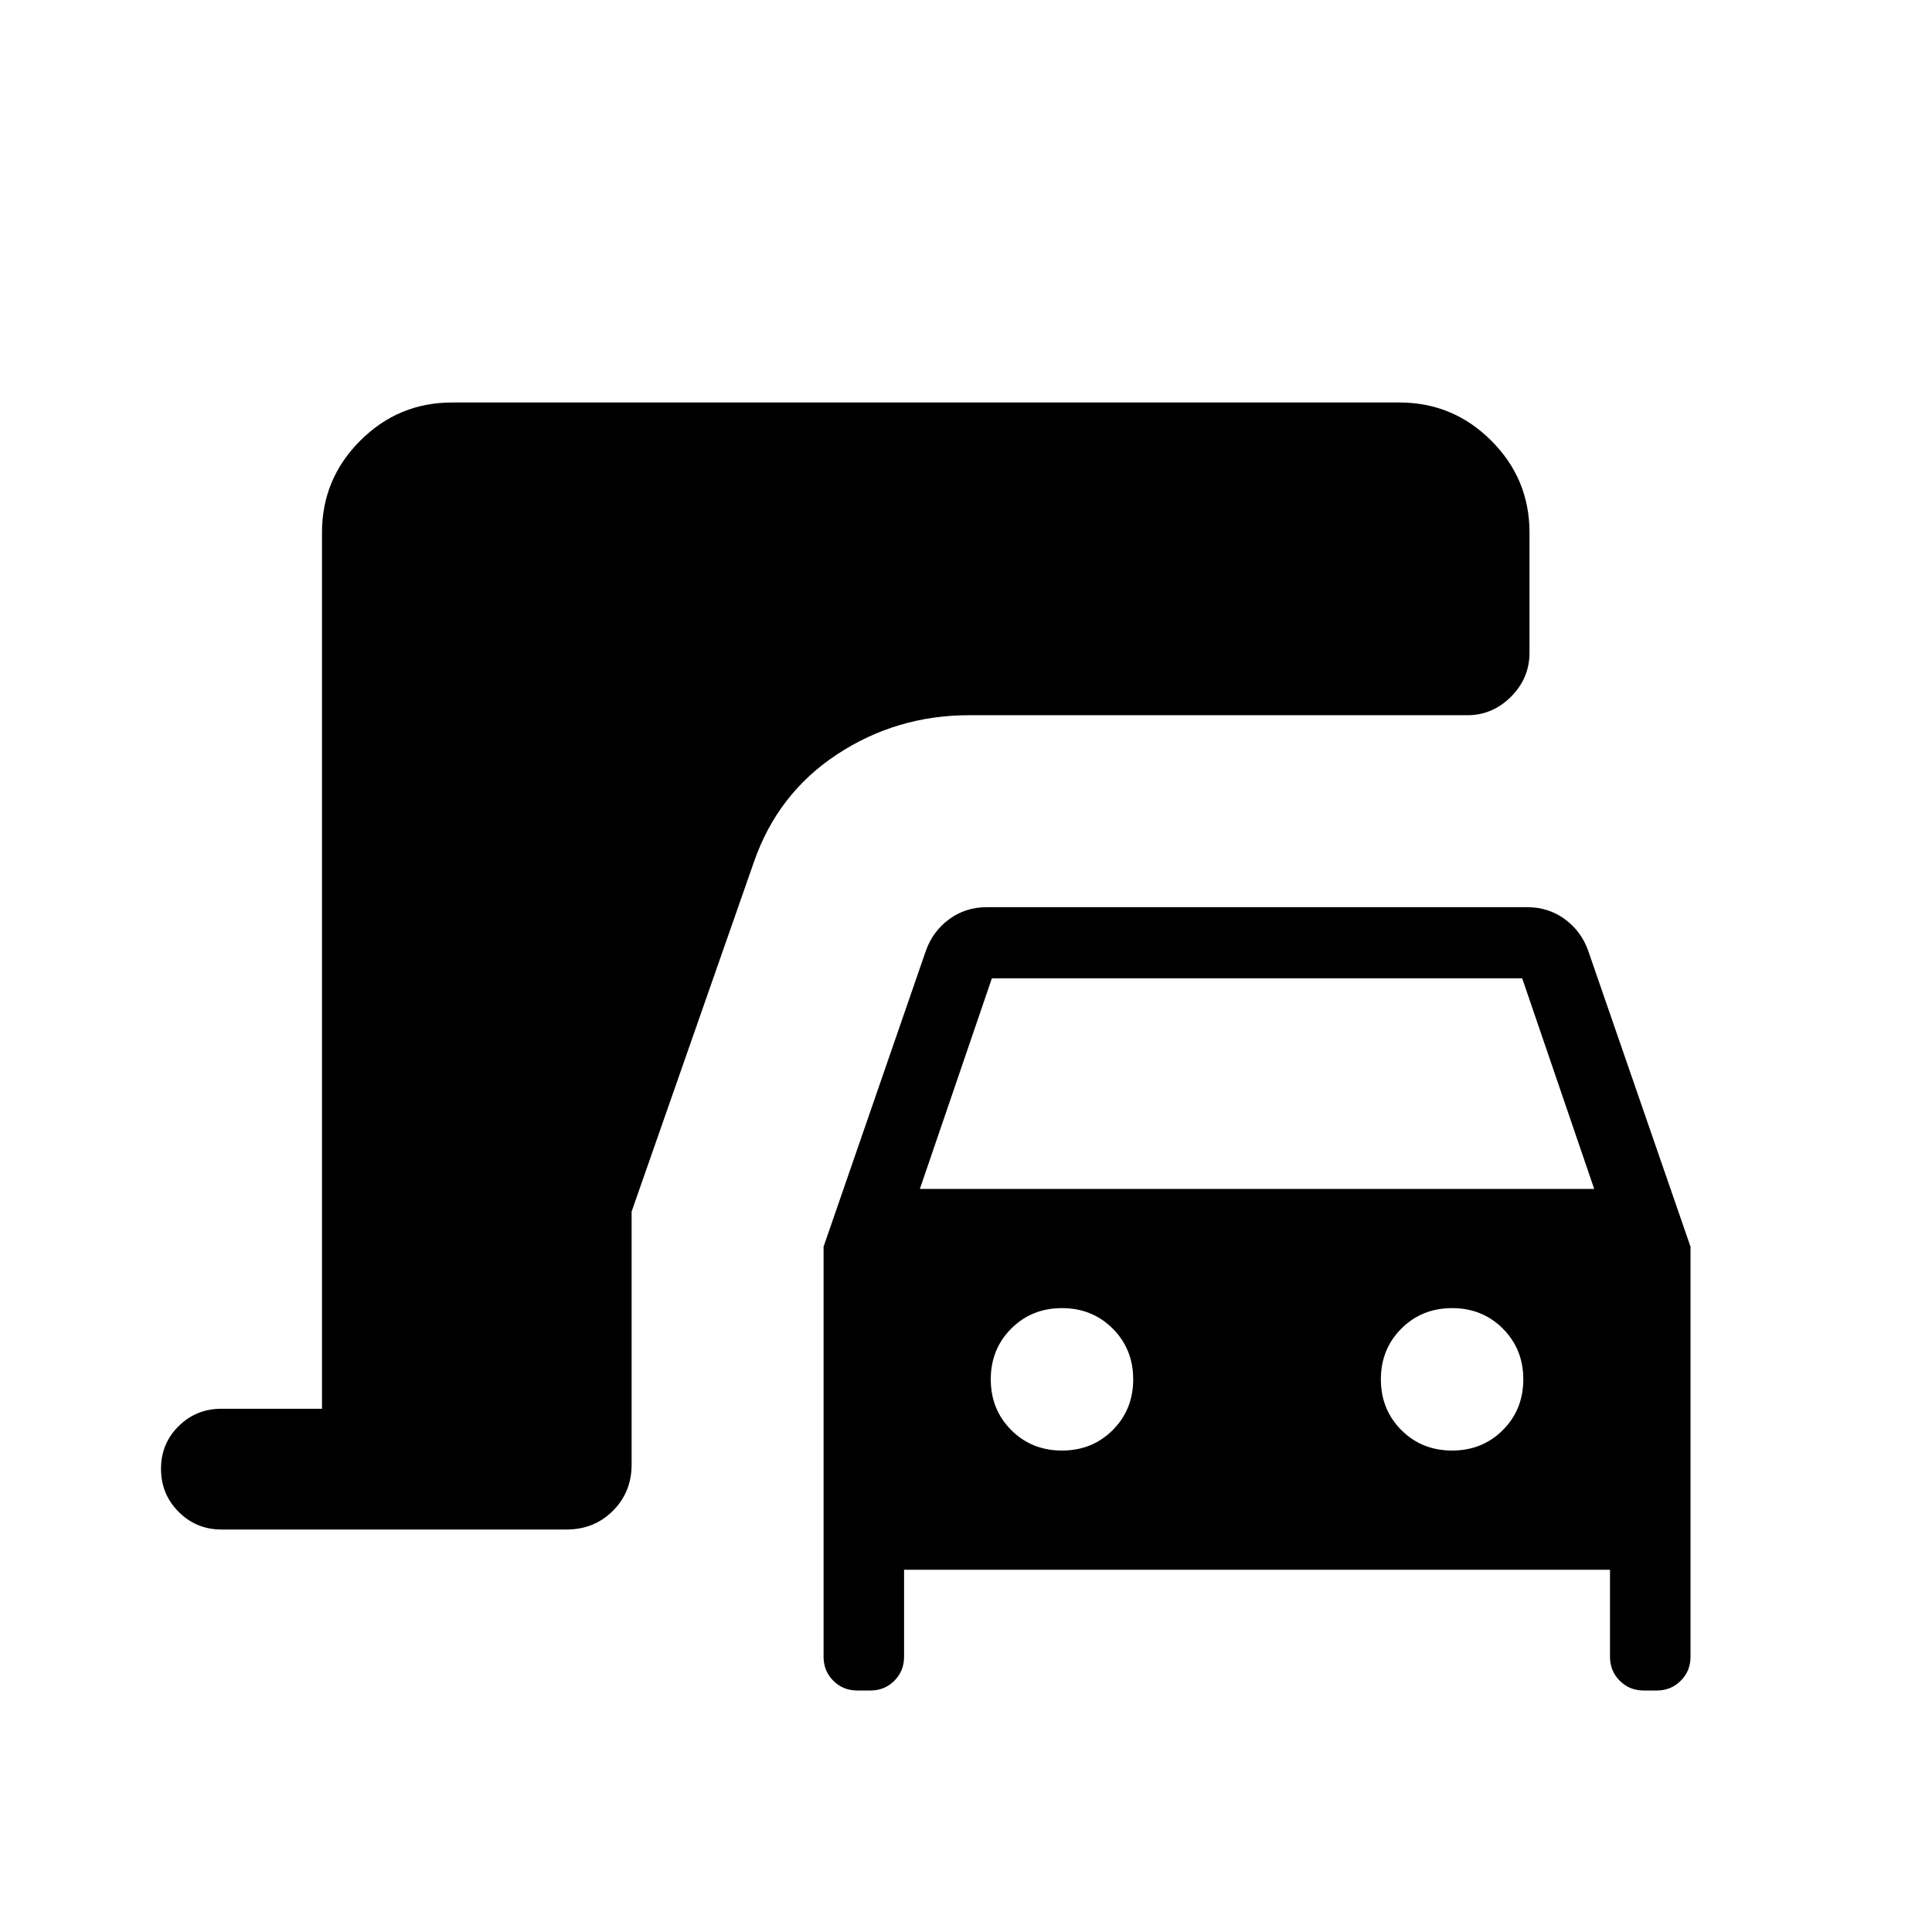 <svg xmlns="http://www.w3.org/2000/svg" height="24" viewBox="0 -960 960 960" width="24"><path d="M426-120q-7.09 0-11.93-4.84-4.84-4.83-4.84-11.93v-203.77l50.85-147.08q3.46-9.69 11.59-15.65 8.14-5.96 18.71-5.96h268.47q10.57 0 18.71 5.96 8.13 5.96 11.59 15.65L840-340.54v203.77q0 7.1-4.84 11.93-4.83 4.84-11.93 4.84h-6.46q-7.1 0-11.93-4.84-4.84-4.83-4.84-11.93V-180H449.23v43.23q0 7.1-4.84 11.93-4.83 4.84-11.93 4.84H426Zm31.08-249.23h335.07l-35.77-104.62H492.85l-35.77 104.62Zm70.61 130q15.04 0 25.21-10.17 10.18-10.18 10.18-25.22 0-15.03-10.18-25.21Q542.73-310 527.69-310q-15.04 0-25.21 10.17-10.17 10.18-10.17 25.21 0 15.04 10.17 25.22 10.17 10.17 25.21 10.17Zm193.85 0q15.04 0 25.21-10.17 10.17-10.18 10.17-25.22 0-15.03-10.17-25.21Q736.58-310 721.54-310q-15.04 0-25.21 10.17-10.18 10.18-10.18 25.21 0 15.04 10.18 25.22 10.17 10.17 25.21 10.17ZM110-200q-12.5 0-21.25-8.79T80-230.14q0-12.55 8.75-21.21Q97.5-260 110-260h50v-435.38q0-26.66 18.98-45.64T224.62-760h470.76q26.66 0 45.64 18.98T760-695.38v59.69q0 12.69-9.19 21.88t-21.58 9.19H481.69q-36.23 0-65.81 19.5-29.57 19.5-41.32 53.62L313.85-358v125.69q0 13.73-9.29 23.02T281.54-200H110Z"/></svg>